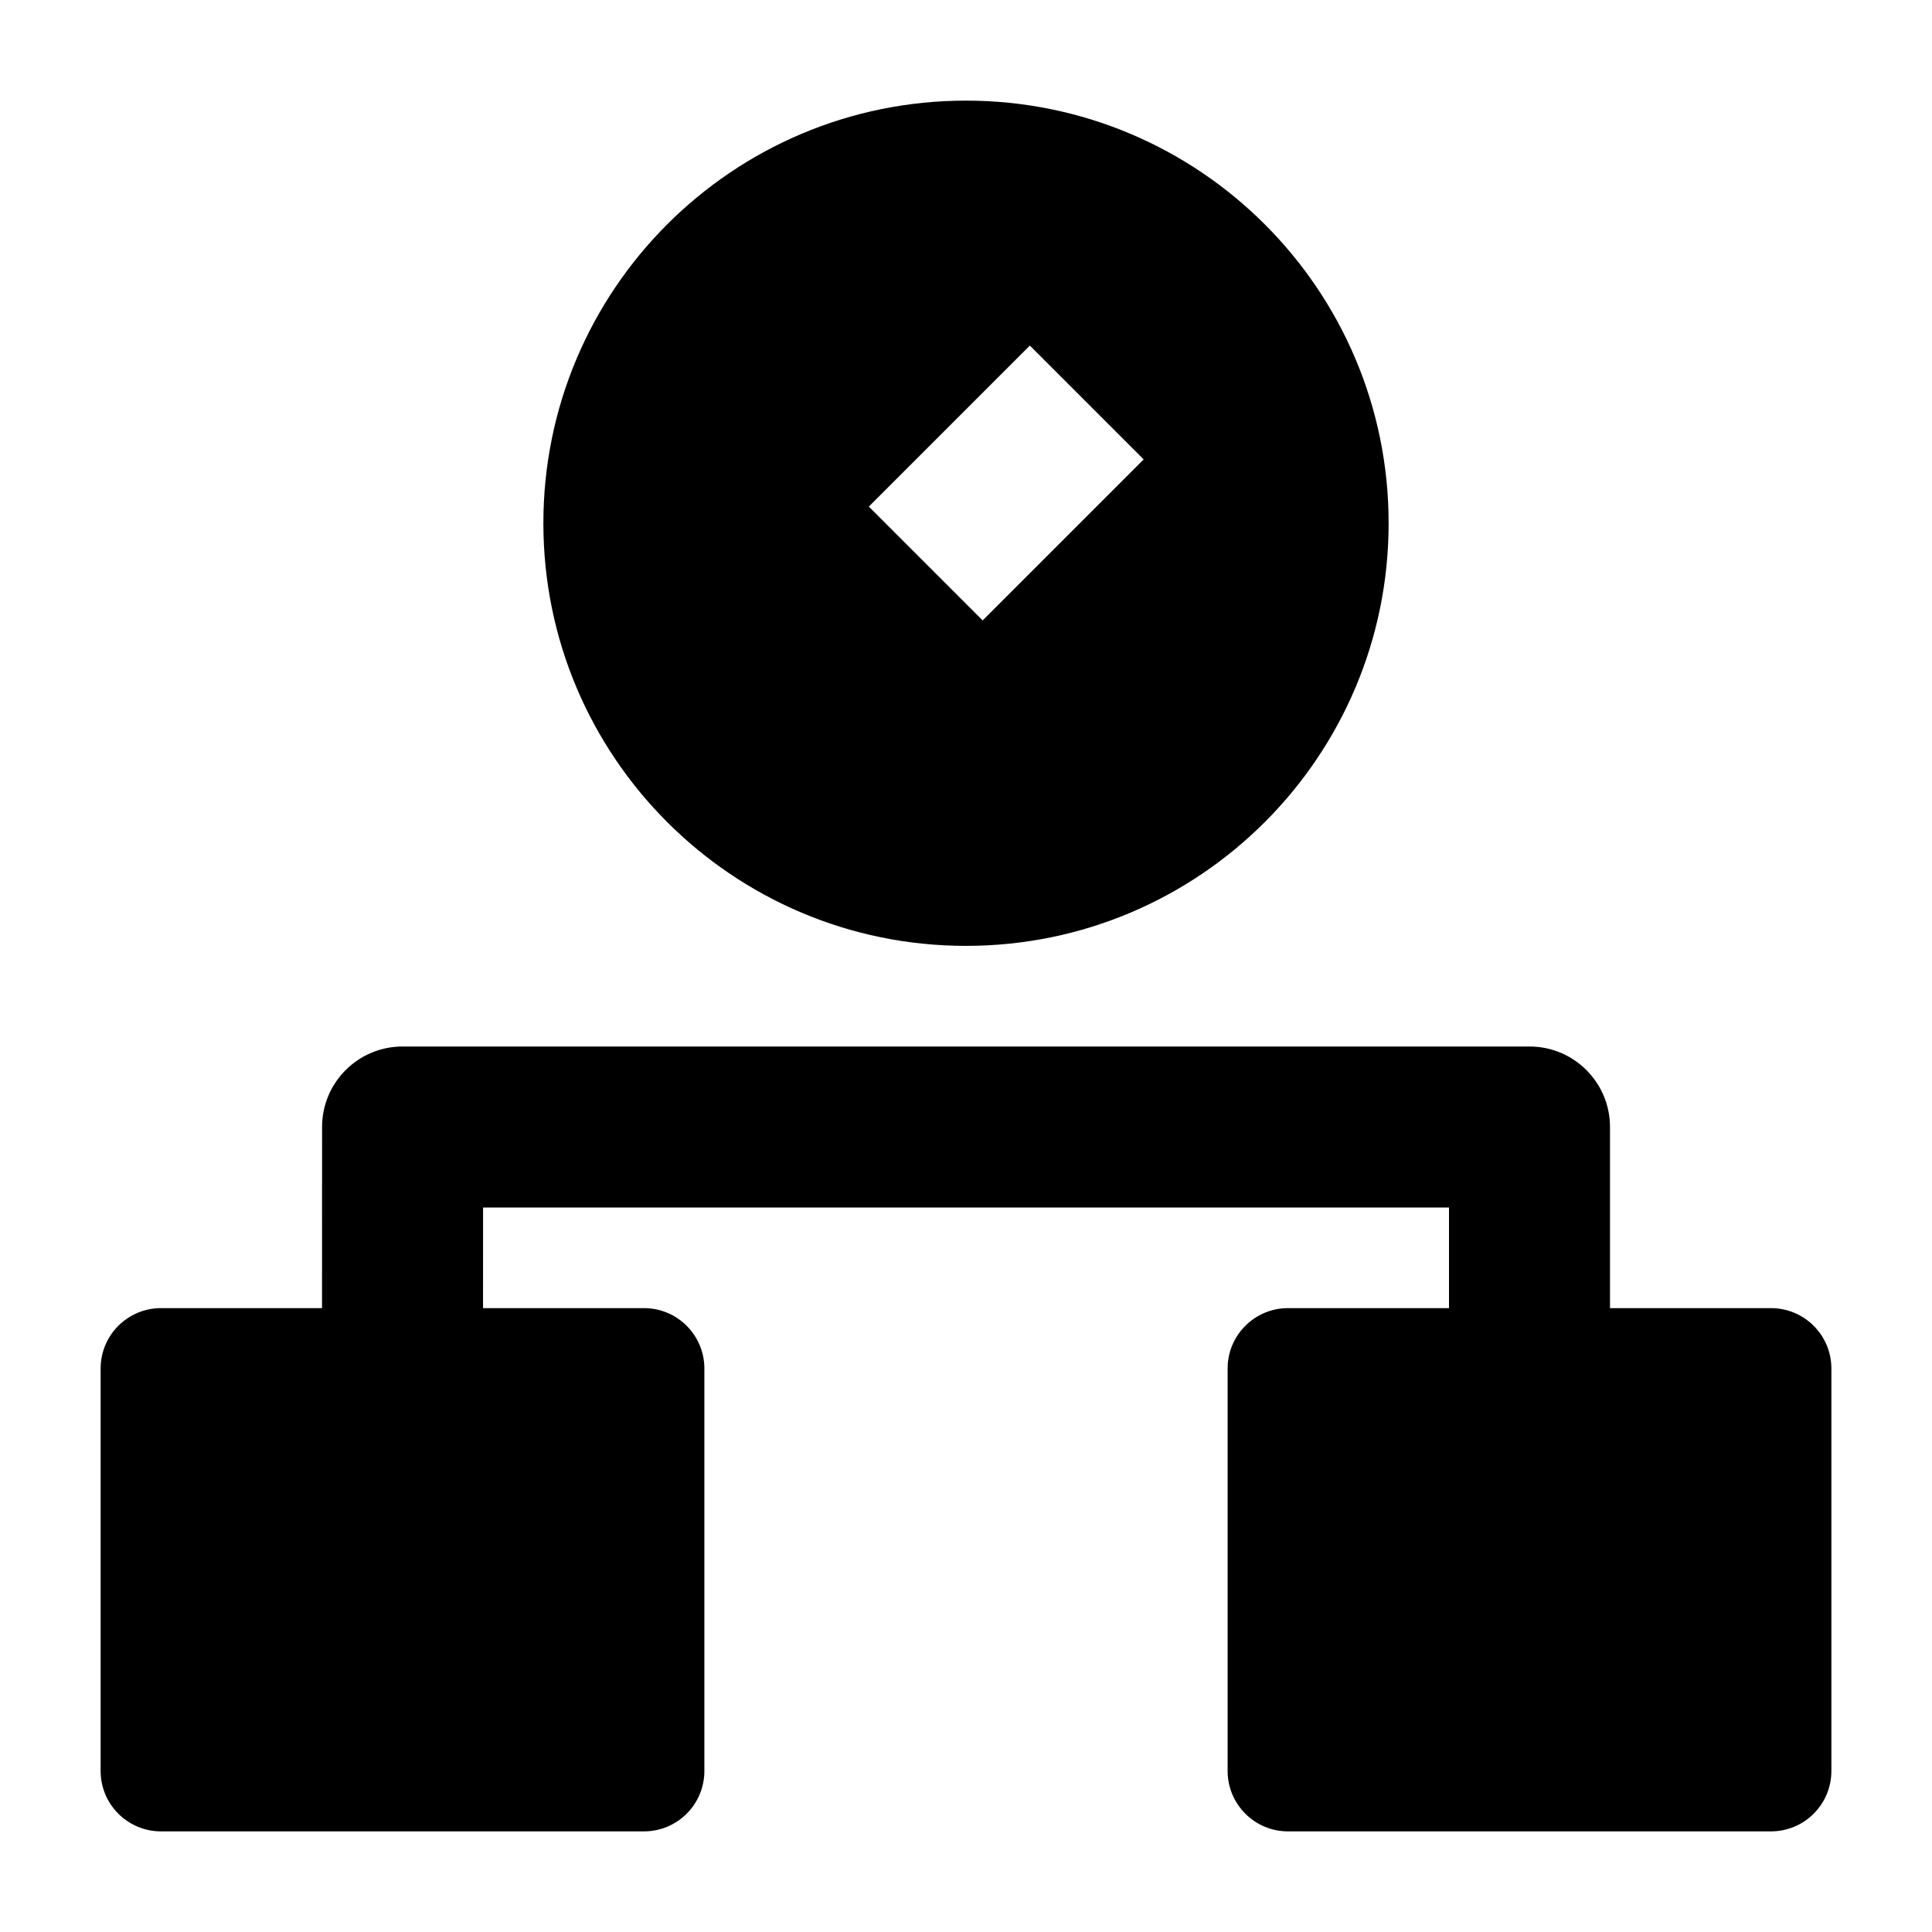 <svg width="24" height="24" viewBox="0 0 24 24" xmlns="http://www.w3.org/2000/svg">
    <path d="M15.25 17C15.25 16.586 15.586 16.25 16 16.25H22C22.414 16.25 22.75 16.586 22.75 17V22C22.75 22.414 22.414 22.75 22 22.75H16C15.586 22.75 15.25 22.414 15.25 22V17Z"/>
    <path d="M1.25 17C1.25 16.586 1.586 16.25 2 16.25H8C8.414 16.25 8.75 16.586 8.75 17V22C8.75 22.414 8.414 22.75 8 22.75H2C1.586 22.75 1.25 22.414 1.25 22V17Z"/>
    <path fill-rule="evenodd" clip-rule="evenodd" d="M4.001 14C4.001 13.447 4.449 13 5.001 13H19C19.552 13 20 13.448 20 14V17H18V15H6.001L6 17L4 17L4.001 14Z"/>
    <path fill-rule="evenodd" clip-rule="evenodd" d="M12 1.25C9.101 1.25 6.75 3.6 6.75 6.5C6.75 9.399 9.101 11.75 12 11.75C14.899 11.75 17.25 9.399 17.25 6.5C17.25 3.6 14.899 1.25 12 1.25ZM12.207 7.707L14.207 5.707L12.793 4.293L10.793 6.293L12.207 7.707Z"/>
</svg>
